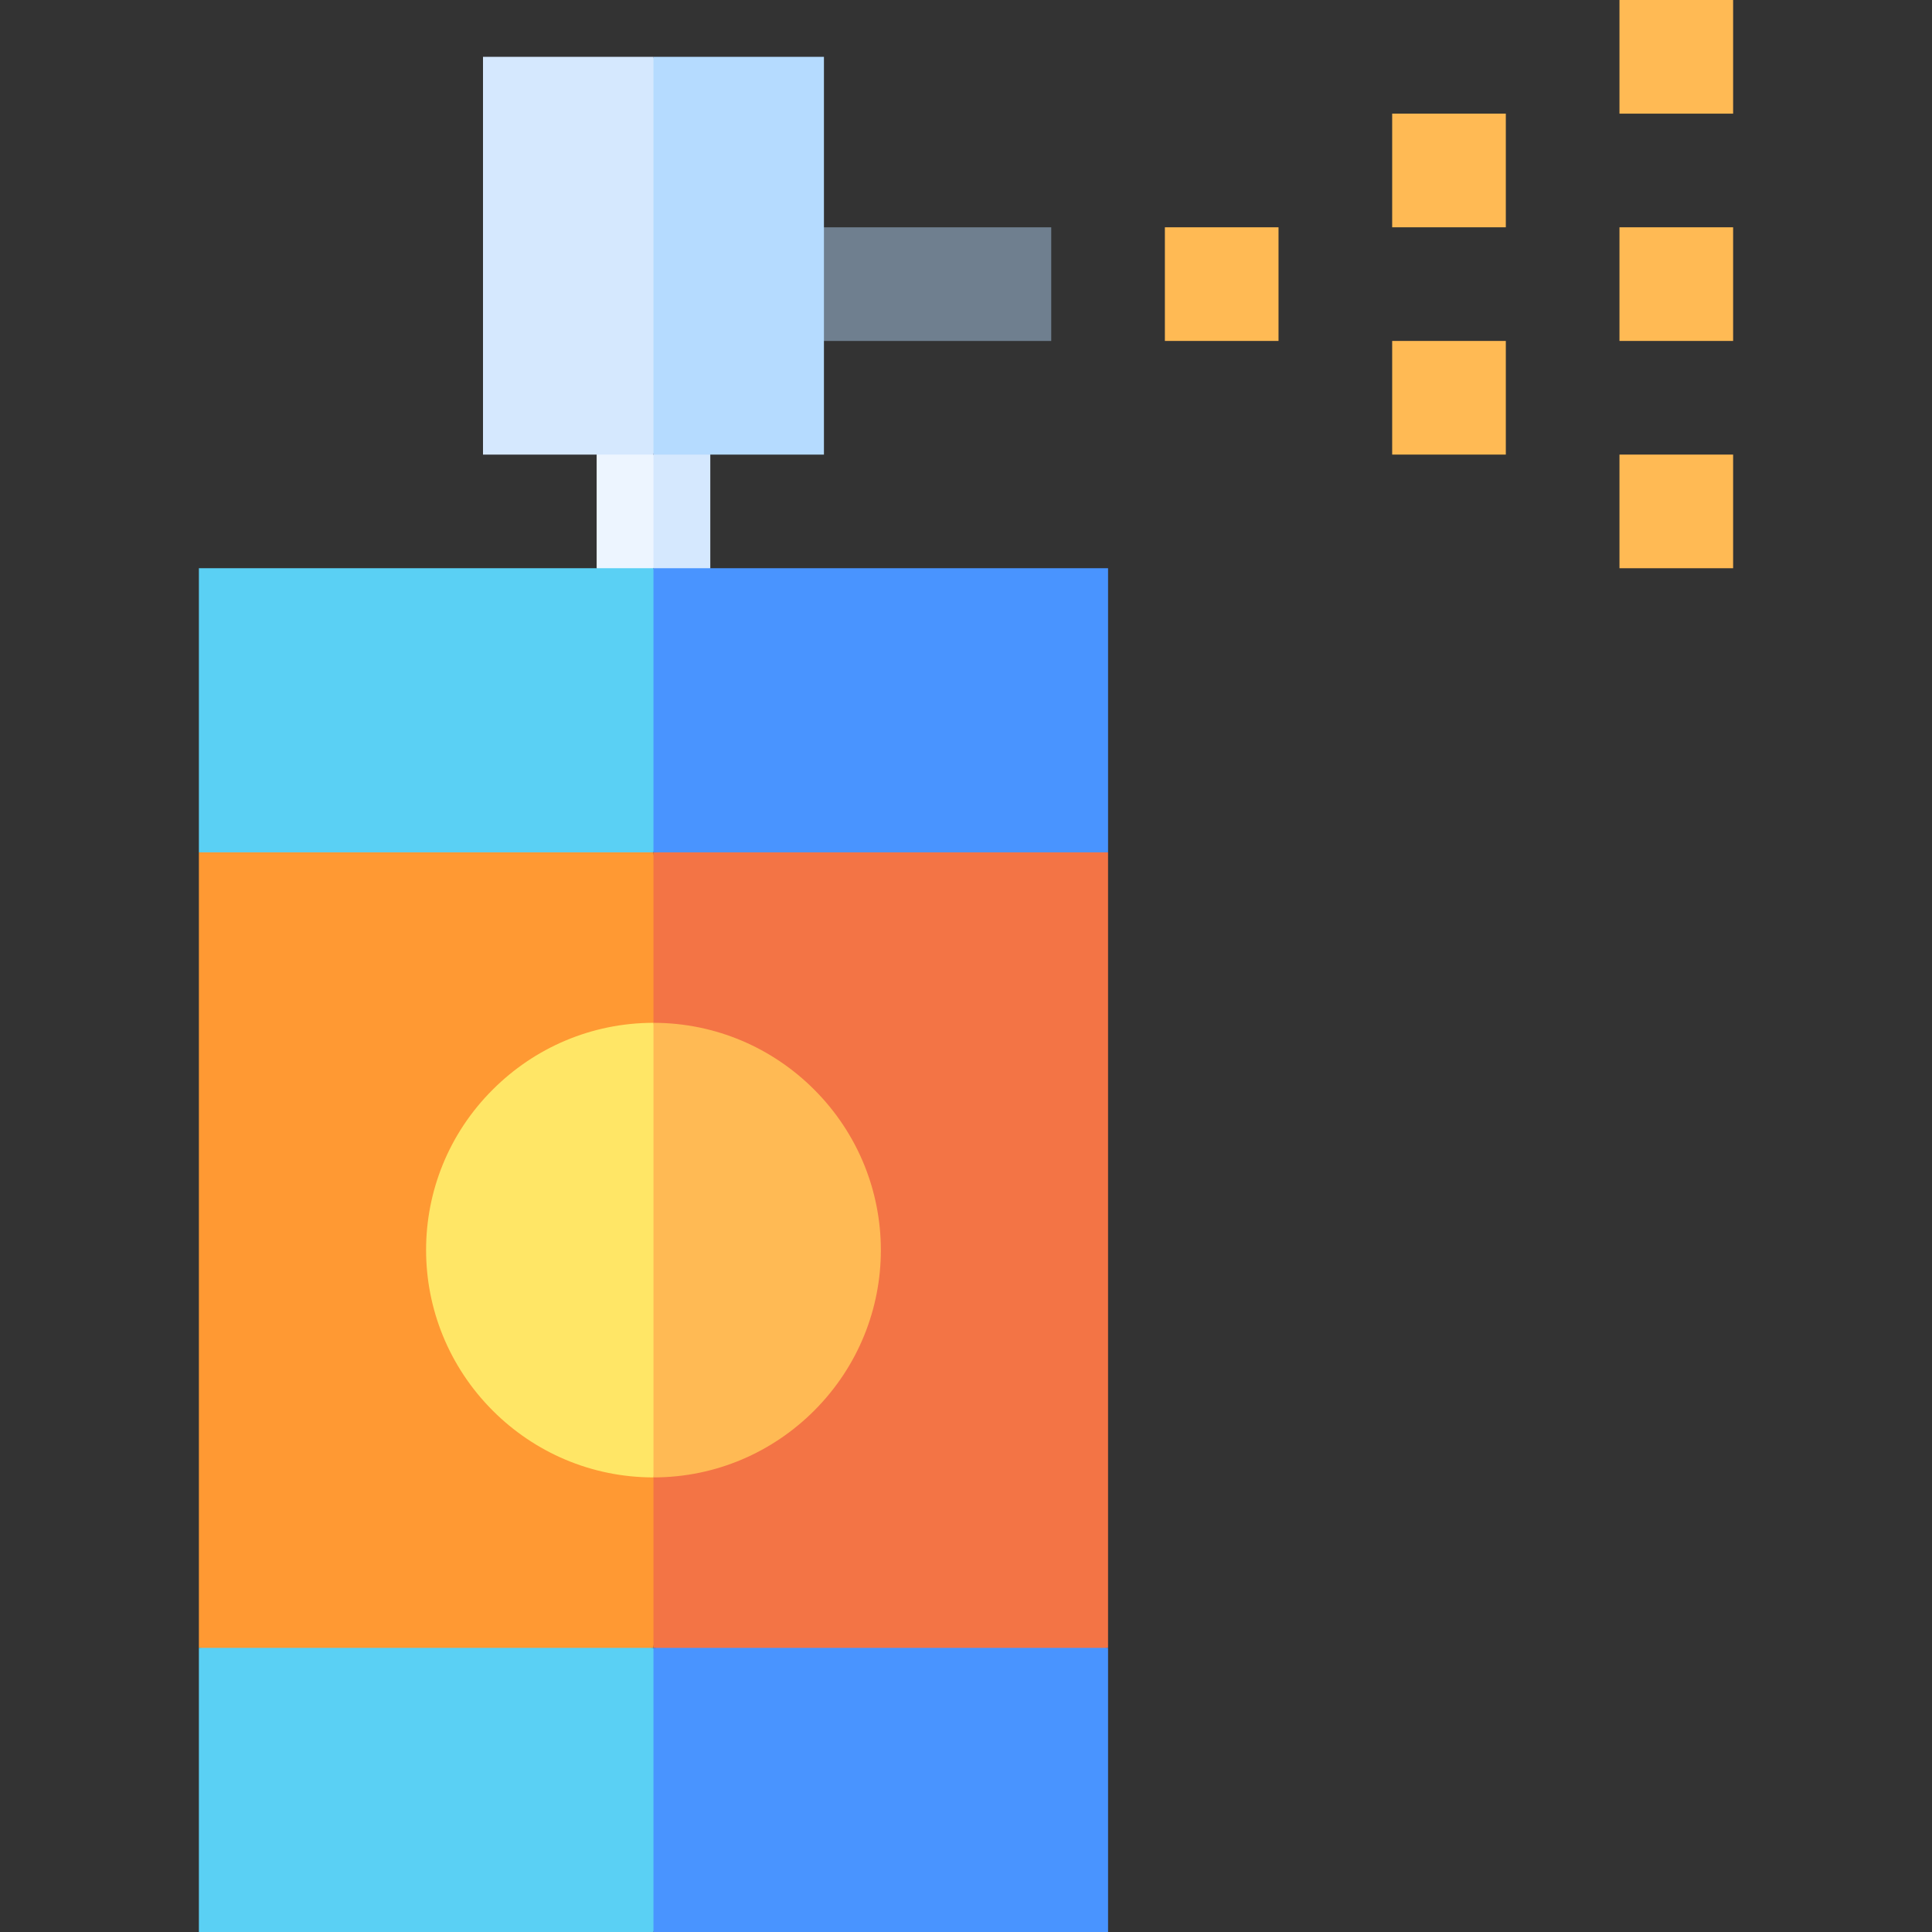 <svg id="Capa_1" enable-background="new 0 0 510 510" height="512" viewBox="0 0 510 510" width="512" xmlns="http://www.w3.org/2000/svg"><rect x="0" y="0" width="510" height="510" fill="#333333" stroke="none"/><g><g><path d="m277.5 90c-7.3 0-52.7 0-60 0l-10-15 10-15h60z" fill="#6f7f8f"/><path d="m172.5 150-7.5 10-7.5-10c0-10.5 0-19.5 0-30l7.5-10 7.5 10 10 15z" fill="#edf5ff"/><path d="m187.5 150-7.5 10-7.5-10c0-10.5 0-19.5 0-30l7.5-10 7.5 10z" fill="#d5e8fe"/><path d="m172.5 120c-15 0-30 0-45 0 0-28.3 0-88.5 0-105h45l10 52.5z" fill="#d5e8fe"/><path d="m217.5 120c-15 0-30 0-45 0 0-28.3 0-88.5 0-105h45z" fill="#b5dbff"/><path d="m172.5 435-60 10-60-10c0-11.7 0-198.3 0-210l60-10 60 10 10 105z" fill="#f93"/><path d="m172.5 225c-14.5 0-105.4 0-120 0 0-20.2 0-63.2 0-75h120l10 37.5z" fill="#5ad0f4"/><path d="m292.5 435-60 10-60-10c0-11.7 0-198.3 0-210l60-10 60 10z" fill="#f37445"/><path d="m292.5 225c-14.5 0-105.4 0-120 0 0-20.2 0-63.2 0-75h120z" fill="#4994ff"/><path d="m172.5 510c-14.5 0-105.4 0-120 0 0-20.2 0-63.2 0-75h120l10 37.5z" fill="#5ad0f4"/><path d="m292.5 510c-14.5 0-105.4 0-120 0 0-20.2 0-63.2 0-75h120z" fill="#4994ff"/><path d="m130.1 372.4c10.9 10.9 25.9 17.6 42.4 17.6l10-60-10-60c-16.5 0-31.5 6.7-42.4 17.6-23.5 23.4-23.5 61.3 0 84.8z" fill="#ffe666"/><path d="m172.5 270v120c16.5 0 31.5-6.7 42.4-17.6 23.5-23.5 23.5-61.3 0-84.8-10.9-10.9-25.9-17.6-42.4-17.6z" fill="#ffba54"/></g><g fill="#ffba54"><path d="m427.5 0h30v30h-30z"/><path d="m427.5 60h30v30h-30z"/><path d="m427.5 120h30v30h-30z"/><path d="m367.5 90h30v30h-30z"/><path d="m367.5 30h30v30h-30z"/><path d="m307.5 60h30v30h-30z"/></g></g></svg>